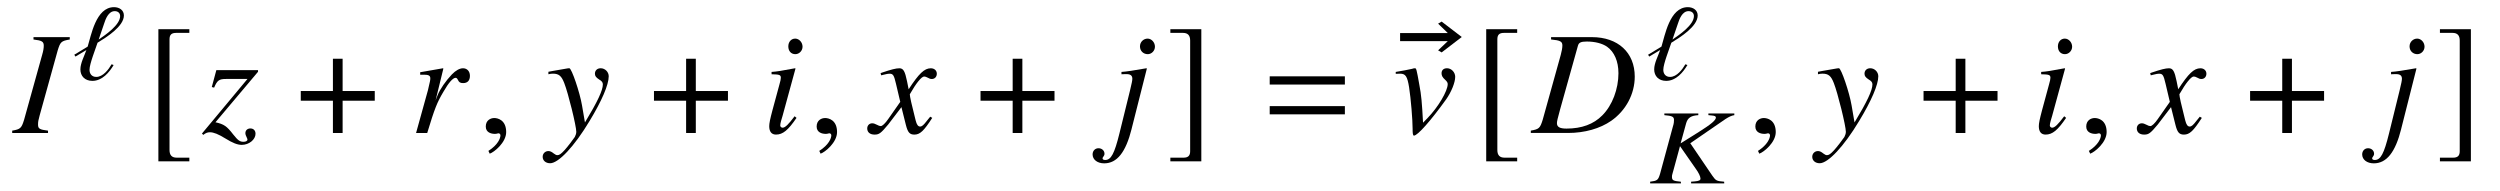 <?xml version='1.0' encoding='UTF-8'?>
<!-- This file was generated by dvisvgm 3.2.2 -->
<svg version='1.1' xmlns='http://www.w3.org/2000/svg' xmlns:xlink='http://www.w3.org/1999/xlink' width='169.673pt' height='12.948pt' viewBox='-.5 -9.026 169.673 12.948'>
<defs>
<use id='g7-174' xlink:href='#g5-174' transform='scale(1.818)'/>
<use id='g7-184' xlink:href='#g5-184' transform='scale(1.818)'/>
<use id='g7-187' xlink:href='#g5-187' transform='scale(1.818)'/>
<use id='g7-188' xlink:href='#g5-188' transform='scale(1.818)'/>
<path id='g13-61' d='m4.015-2.4v-.407h-3.724v.407h3.724zm0 1.476v-.407h-3.724v.407h3.724z'/>
<path id='g5-174' d='m2.395-3.584l-.751-.575l-.132 .077l.362 .351h-1.781v.301h1.781l-.362 .345l.132 .077l.751-.575z'/>
<path id='g5-184' d='m1.364-1.567h-1.2v.362h1.2v1.205h.362v-1.205h1.2v-.362h-1.2v-1.205h-.362v1.205z'/>
<path id='g5-187' d='m1.638 .921h-.471c-.181 0-.268-.093-.268-.285v-4.132c0-.17 .071-.241 .247-.241h.493v-.137h-1.156v4.932h1.156v-.137z'/>
<path id='g5-188' d='m.186 .921v.137h1.156v-4.932h-1.156v.137h.471c.181 0 .268 .093 .268 .285v4.132c0 .17-.077 .241-.247 .241h-.493z'/>
<use id='g15-61' xlink:href='#g13-61' transform='scale(1.37)'/>
<path id='g9-18' d='m3.484-4.364c0-.349-.298-.56-.669-.56c-1.236 0-1.556 1.942-1.789 2.676l-.909 .553l.08 .124l.742-.444c-.138 .4-.407 .887-.407 1.316c0 .444 .298 .778 .815 .778c.669 0 1.156-.589 1.44-1.076l-.138-.051c-.196 .342-.575 .858-1.04 .858c-.305 0-.458-.218-.458-.48c0-.415 .422-1.447 .545-1.84c.604-.371 1.789-1.105 1.789-1.855zm-.255 .044c0 .604-.989 1.273-1.455 1.593l.364-1.069c.102-.32 .298-.858 .727-.858c.211 0 .364 .124 .364 .335z'/>
<path id='g9-32' d='m5.076 0l-.007-.116c-.516-.044-.56-.065-.8-.407l-1.498-2.204l2.393-1.644c.24-.153 .407-.233 .596-.262v-.116h-1.76v.116l.225 .022c.204 .015 .284 .058 .284 .138c.007 .175-.313 .451-1.149 .975l-1.244 .778l.378-1.375c.109-.364 .335-.509 .822-.538v-.116h-2.305v.116c.524 .044 .647 .102 .655 .313c0 .109-.007 .255-.073 .451l-.873 3.215c-.131 .436-.189 .473-.676 .538l.007 .116h2.087l-.007-.116c-.524-.051-.596-.095-.604-.32c0-.08 0-.131 .051-.284l.044-.153l.451-1.658l1.055 1.513c.218 .298 .335 .553 .335 .691c.007 .109-.109 .167-.385 .189l-.255 .022l.007 .116h2.247z'/>
<path id='g10-25' d='m6.974-3.826c0-1.634-1.136-2.68-2.909-2.68h-2.77v.159c.628 .06 .767 .139 .767 .408c0 .149-.04 .389-.11 .638l-1.225 4.403c-.179 .578-.249 .638-.807 .737v.159h2.521c1.136 0 2.182-.299 2.939-.827c.996-.697 1.594-1.823 1.594-2.999zm-1.106-.239c0 1.086-.418 2.192-1.096 2.869c-.588 .598-1.395 .897-2.431 .897c-.458 0-.648-.11-.648-.369c0-.13 .05-.329 .219-.946l1.205-4.304c.06-.219 .199-.289 .608-.289c.558 0 1.046 .13 1.365 .349c.498 .349 .777 .996 .777 1.793z'/>
<path id='g10-30' d='m2.351 0v-.159c-.568-.07-.677-.13-.677-.408c0-.199 .02-.299 .11-.628l1.225-4.413c.179-.578 .239-.638 .817-.737v-.159h-2.461v.159c.578 .07 .697 .139 .697 .428c0 .149-.03 .349-.11 .618l-1.225 4.403c-.179 .578-.249 .638-.807 .737v.159h2.431z'/>
<path id='g10-56' d='m2.341-1.026l-.13-.11c-.428 .568-.648 .777-.817 .777c-.08 0-.159-.07-.159-.149c0-.159 .1-.458 .159-.658l.877-3.208l-.03-.02c-1.006 .189-1.205 .219-1.594 .249v.159c.538 .01 .628 .04 .628 .239c0 .08-.03 .249-.09 .438l-.478 1.763c-.159 .598-.219 .887-.219 1.086c0 .369 .159 .568 .458 .568c.468 0 .827-.299 1.395-1.136zm.408-4.832c0-.289-.229-.548-.498-.548s-.468 .219-.468 .528c0 .319 .189 .528 .478 .528c.259 0 .488-.229 .488-.508z'/>
<path id='g10-57' d='m1.415-.279l1.036-4.095l-.03-.02c-.837 .149-1.375 .229-1.694 .249v.159l.269-.01h.07c.279 0 .399 .1 .399 .319c0 .1-.04 .309-.159 .797l-.717 2.909c-.339 1.375-.568 1.803-.966 1.803c-.12 0-.179-.04-.179-.11c0-.04 .01-.06 .05-.11c.06-.08 .08-.13 .08-.209c0-.209-.179-.369-.408-.369s-.399 .179-.399 .418c0 .359 .329 .608 .787 .608c.867 0 1.465-.747 1.863-2.341zm1.584-5.579c0-.289-.229-.548-.498-.548s-.518 .219-.518 .528c0 .319 .239 .528 .528 .528c.259 0 .488-.229 .488-.508z'/>
<path id='g10-65' d='m4.105-3.885c0-.299-.189-.508-.468-.508c-.229 0-.498 .149-.757 .418c-.408 .428-.807 1.006-.966 1.405l-.139 .359l.528-2.162l-.03-.02l-1.544 .269v.169c.08 0 .169 0 .249 0c.229 0 .438 .02 .438 .229c0 .139 0 .139-.159 .817l-.807 2.909h.757c.508-1.674 .667-2.072 1.106-2.809c.349-.608 .638-.936 .817-.936c.07 0 .11 .04 .159 .139c.08 .169 .159 .219 .359 .219c.299 0 .458-.179 .458-.498z'/>
<path id='g10-69' d='m4.244-3.806c0-.319-.259-.588-.558-.588c-.229 0-.369 .13-.369 .339c0 .159 .06 .279 .239 .438c.13 .12 .179 .199 .179 .299c0 .468-.648 1.564-1.365 2.301l-.309 .319c-.07-1.345-.12-1.903-.249-2.56c-.189-1.076-.209-1.136-.299-1.136c-.05 0-.12 .01-.199 .04c-.319 .07-.658 .139-1.106 .209v.13c.11-.01 .199-.01 .299-.01c.369 0 .488 .179 .608 .927c.12 .757 .239 2.212 .239 2.819c0 .189 0 .458 .09 .458c.249 0 1.146-1.016 2.192-2.471c.349-.498 .608-1.136 .608-1.514z'/>
<path id='g10-71' d='m4.144-1.026l-.139-.08c-.08 .1-.13 .149-.219 .269c-.229 .299-.339 .399-.468 .399c-.139 0-.229-.13-.299-.408c-.02-.09-.03-.139-.04-.159c-.239-.936-.359-1.474-.359-1.624c.438-.767 .797-1.205 .976-1.205c.06 0 .149 .03 .239 .08c.12 .07 .189 .09 .279 .09c.199 0 .339-.149 .339-.359c0-.219-.169-.369-.408-.369c-.438 0-.807 .359-1.504 1.425l-.11-.548c-.139-.677-.249-.877-.518-.877c-.229 0-.548 .08-1.166 .289l-.11 .04l.04 .149l.169-.04c.189-.05 .309-.07 .389-.07c.249 0 .309 .09 .448 .687l.289 1.225l-.817 1.166c-.209 .299-.399 .478-.508 .478c-.06 0-.159-.03-.259-.09c-.13-.07-.229-.1-.319-.1c-.199 0-.339 .149-.339 .349c0 .259 .189 .418 .498 .418s.428-.09 .927-.687l.897-1.176l.299 1.196c.13 .518 .259 .667 .578 .667c.379 0 .638-.239 1.215-1.136z'/>
<path id='g10-72' d='m4.244-3.846c0-.299-.249-.548-.548-.548c-.229 0-.389 .149-.389 .369c0 .159 .08 .259 .279 .389c.189 .11 .259 .199 .259 .339c0 .399-.359 1.166-1.215 2.58l-.199-1.156c-.149-.887-.707-2.521-.857-2.521h-.04l-.09 .01l-.976 .169l-.319 .06v.169c.12-.03 .199-.04 .309-.04c.399 0 .578 .149 .767 .638c.269 .677 .817 2.909 .817 3.308c0 .11-.04 .229-.1 .349c-.08 .13-.528 .717-.707 .907c-.229 .249-.349 .329-.478 .329c-.07 0-.13-.03-.239-.11c-.149-.12-.249-.169-.369-.169c-.219 0-.389 .169-.389 .389c0 .259 .209 .438 .508 .438c.568 0 1.644-1.146 2.67-2.859c.837-1.375 1.305-2.471 1.305-3.039z'/>
<path id='g10-73' d='m3.616 .05c0-.219-.139-.359-.349-.359c-.199 0-.339 .13-.339 .319c0 .08 .03 .169 .09 .289c.03 .06 .05 .11 .05 .149c0 .09-.11 .149-.269 .149c-.249 0-.369-.09-.697-.498c-.438-.568-.628-.697-1.205-.827l2.889-3.427v-.11h-2.829l-.309 1.146l.159 .04c.209-.498 .339-.588 .807-.588h1.455l-3.088 3.706l.09 .09c.159-.13 .289-.179 .448-.179c.259 0 .578 .13 1.046 .418c.498 .309 .827 .438 1.116 .438c.498 0 .936-.359 .936-.757z'/>
<path id='g10-150' d='m1.943-.06c0-.827-.578-.956-.807-.956c-.249 0-.578 .149-.578 .578c0 .399 .359 .498 .618 .498c.07 0 .12-.01 .149-.02c.04-.01 .07-.02 .09-.02c.07 0 .139 .05 .139 .139c0 .189-.159 .638-.817 1.056l.09 .189c.299-.1 1.116-.757 1.116-1.465z'/>
</defs>
<g id='page130'>
<use x='.408' y='0' xlink:href='#g10-30'/>
<use x='4.424' y='-3.616' xlink:href='#g9-18'/>
<use x='9.371' y='0' xlink:href='#g7-187'/>
<use x='13.226' y='0' xlink:href='#g10-73'/>
<use x='19.615' y='0' xlink:href='#g7-184'/>
<use x='27.288' y='0' xlink:href='#g10-65'/>
<use x='31.911' y='0' xlink:href='#g10-150'/>
<use x='36.57' y='0' xlink:href='#g10-72'/>
<use x='43.586' y='0' xlink:href='#g7-184'/>
<use x='51.219' y='0' xlink:href='#g10-56'/>
<use x='54.367' y='0' xlink:href='#g10-150'/>
<use x='58.628' y='0' xlink:href='#g10-71'/>
<use x='65.749' y='0' xlink:href='#g7-184'/>
<use x='74.886' y='0' xlink:href='#g10-57'/>
<use x='78.593' y='0' xlink:href='#g7-188'/>
<use x='85.275' y='0' xlink:href='#g15-61'/>
<use x='94.354' y='0' xlink:href='#g7-174'/>
<use x='94.02' y='0' xlink:href='#g10-69'/>
<use x='99.49' y='0' xlink:href='#g7-187'/>
<use x='103.475' y='0' xlink:href='#g10-25'/>
<use x='111.236' y='-3.616' xlink:href='#g9-18'/>
<use x='111.447' y='3.422' xlink:href='#g9-32'/>
<use x='118.076' y='0' xlink:href='#g10-150'/>
<use x='122.735' y='0' xlink:href='#g10-72'/>
<use x='129.751' y='0' xlink:href='#g7-184'/>
<use x='137.385' y='0' xlink:href='#g10-56'/>
<use x='140.533' y='0' xlink:href='#g10-150'/>
<use x='144.794' y='0' xlink:href='#g10-71'/>
<use x='151.914' y='0' xlink:href='#g7-184'/>
<use x='161.052' y='0' xlink:href='#g10-57'/>
<use x='164.758' y='0' xlink:href='#g7-188'/>
</g>
</svg>